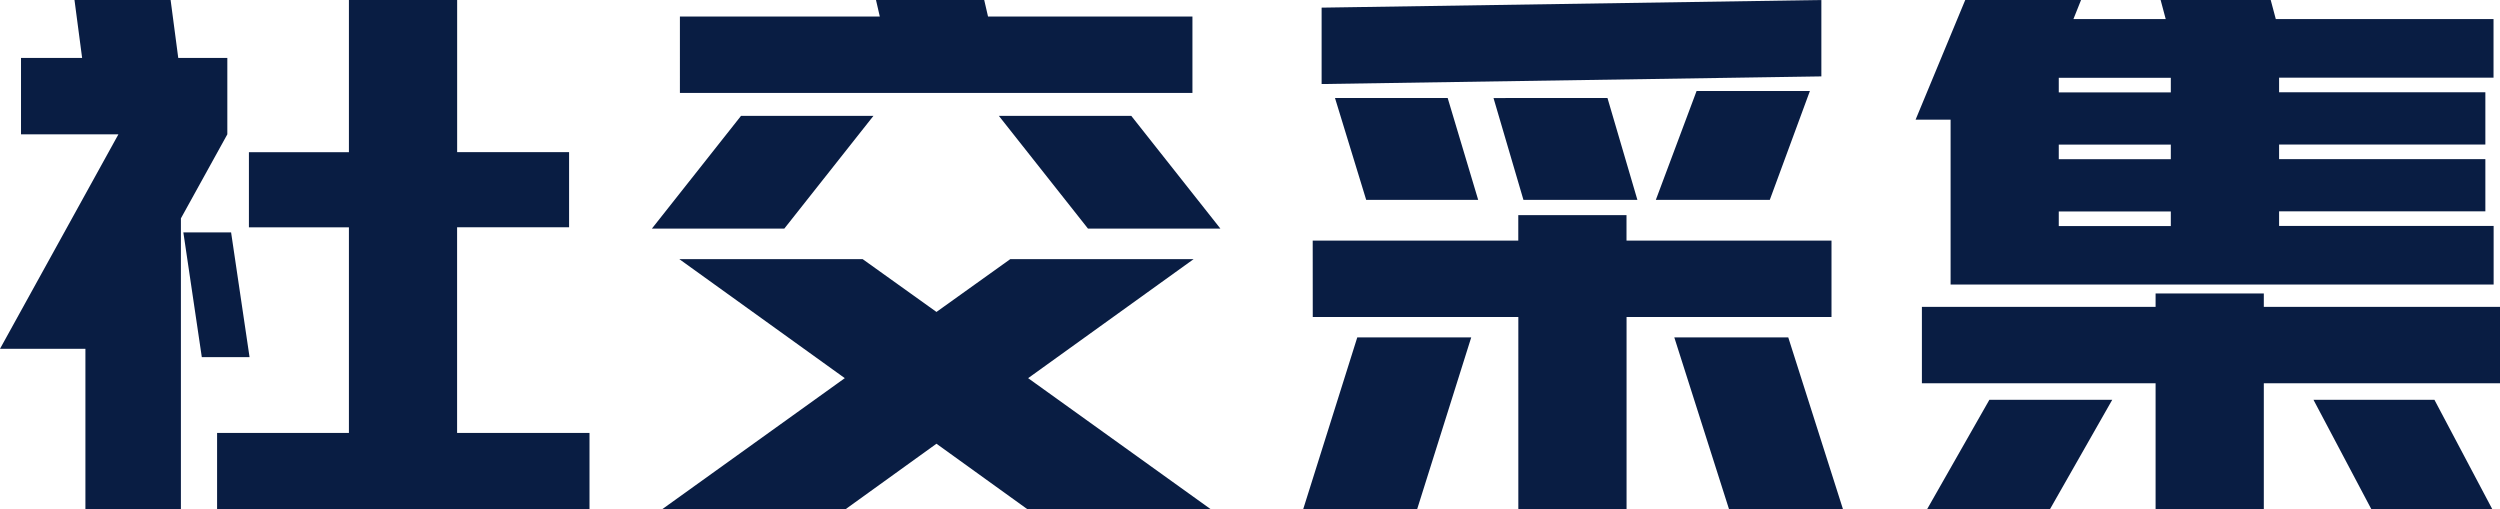 <svg xmlns="http://www.w3.org/2000/svg" width="188.496" height="38.4" viewBox="0 0 188.496 38.4">
  <path id="社交采集" d="M14.832-29.232h3.7v5.76l-3.5,6.336V4.8h-7.2V-7.3H1.392L10.32-23.472H2.976v-5.76H7.584L7.008-33.6h7.248ZM18.816-16.08l1.392,9.408h-3.6L15.216-16.08ZM17.76-.96H27.7v-15.5H20.16v-5.664H27.7V-33.6h8.16v11.472H44.3v5.664H35.856V-.96H45.84V4.8H17.76ZM72-10.08l5.568-3.984H91.392L78.912-5.088,92.688,4.8H78.864L72-.144,65.136,4.8H51.312L65.088-5.088l-12.48-8.976H66.432ZM57.264-24.864h9.984l-6.72,8.5H50.544Zm-4.608-7.488H67.728L67.44-33.6H75.6l.288,1.248H91.3v5.76H52.656Zm34.032,7.488,6.72,8.5H83.424l-6.72-8.5ZM138.72-27.84l-37.68.576v-5.76l37.68-.576ZM103.728-8.16h8.592L108.24,4.8H99.648Zm-3.36-7.3h15.5v-1.92h8.16v1.92h15.456V-9.7H124.032V4.8h-8.16V-9.7h-15.5Zm10.176-10.752,2.3,7.68H104.4l-2.352-7.68Zm12.048,0,2.256,7.68h-8.592L114-26.208Zm6.72-.528h8.544l-3.024,8.208H126.24ZM136.224-8.16,140.352,4.8H131.76L127.632-8.16Zm21.5-24h6.96L164.3-33.6h8.3l.384,1.44h16.416v4.416H173.232v1.1h15.552V-22.7H173.232v1.1h15.552v3.936H173.232v1.1h16.176v4.416H148.464V-24.576h-2.64l3.744-9.024H158.3ZM146.3-10.464H163.92v-1.008h8.16v1.008h17.808V-4.7H172.08V4.8h-8.16V-4.7H146.3Zm5.088,7.008h9.264l-4.7,8.256h-9.264Zm13.68-13.1v-1.1h-8.448v1.1Zm0-5.04v-1.1h-8.448v1.1Zm0-5.04v-1.1h-8.448v1.1ZM184.944-3.456,189.312,4.8h-9.12l-4.368-8.256Z" transform="translate(-1.392 33.6)" fill="#091d43"/>
</svg>
